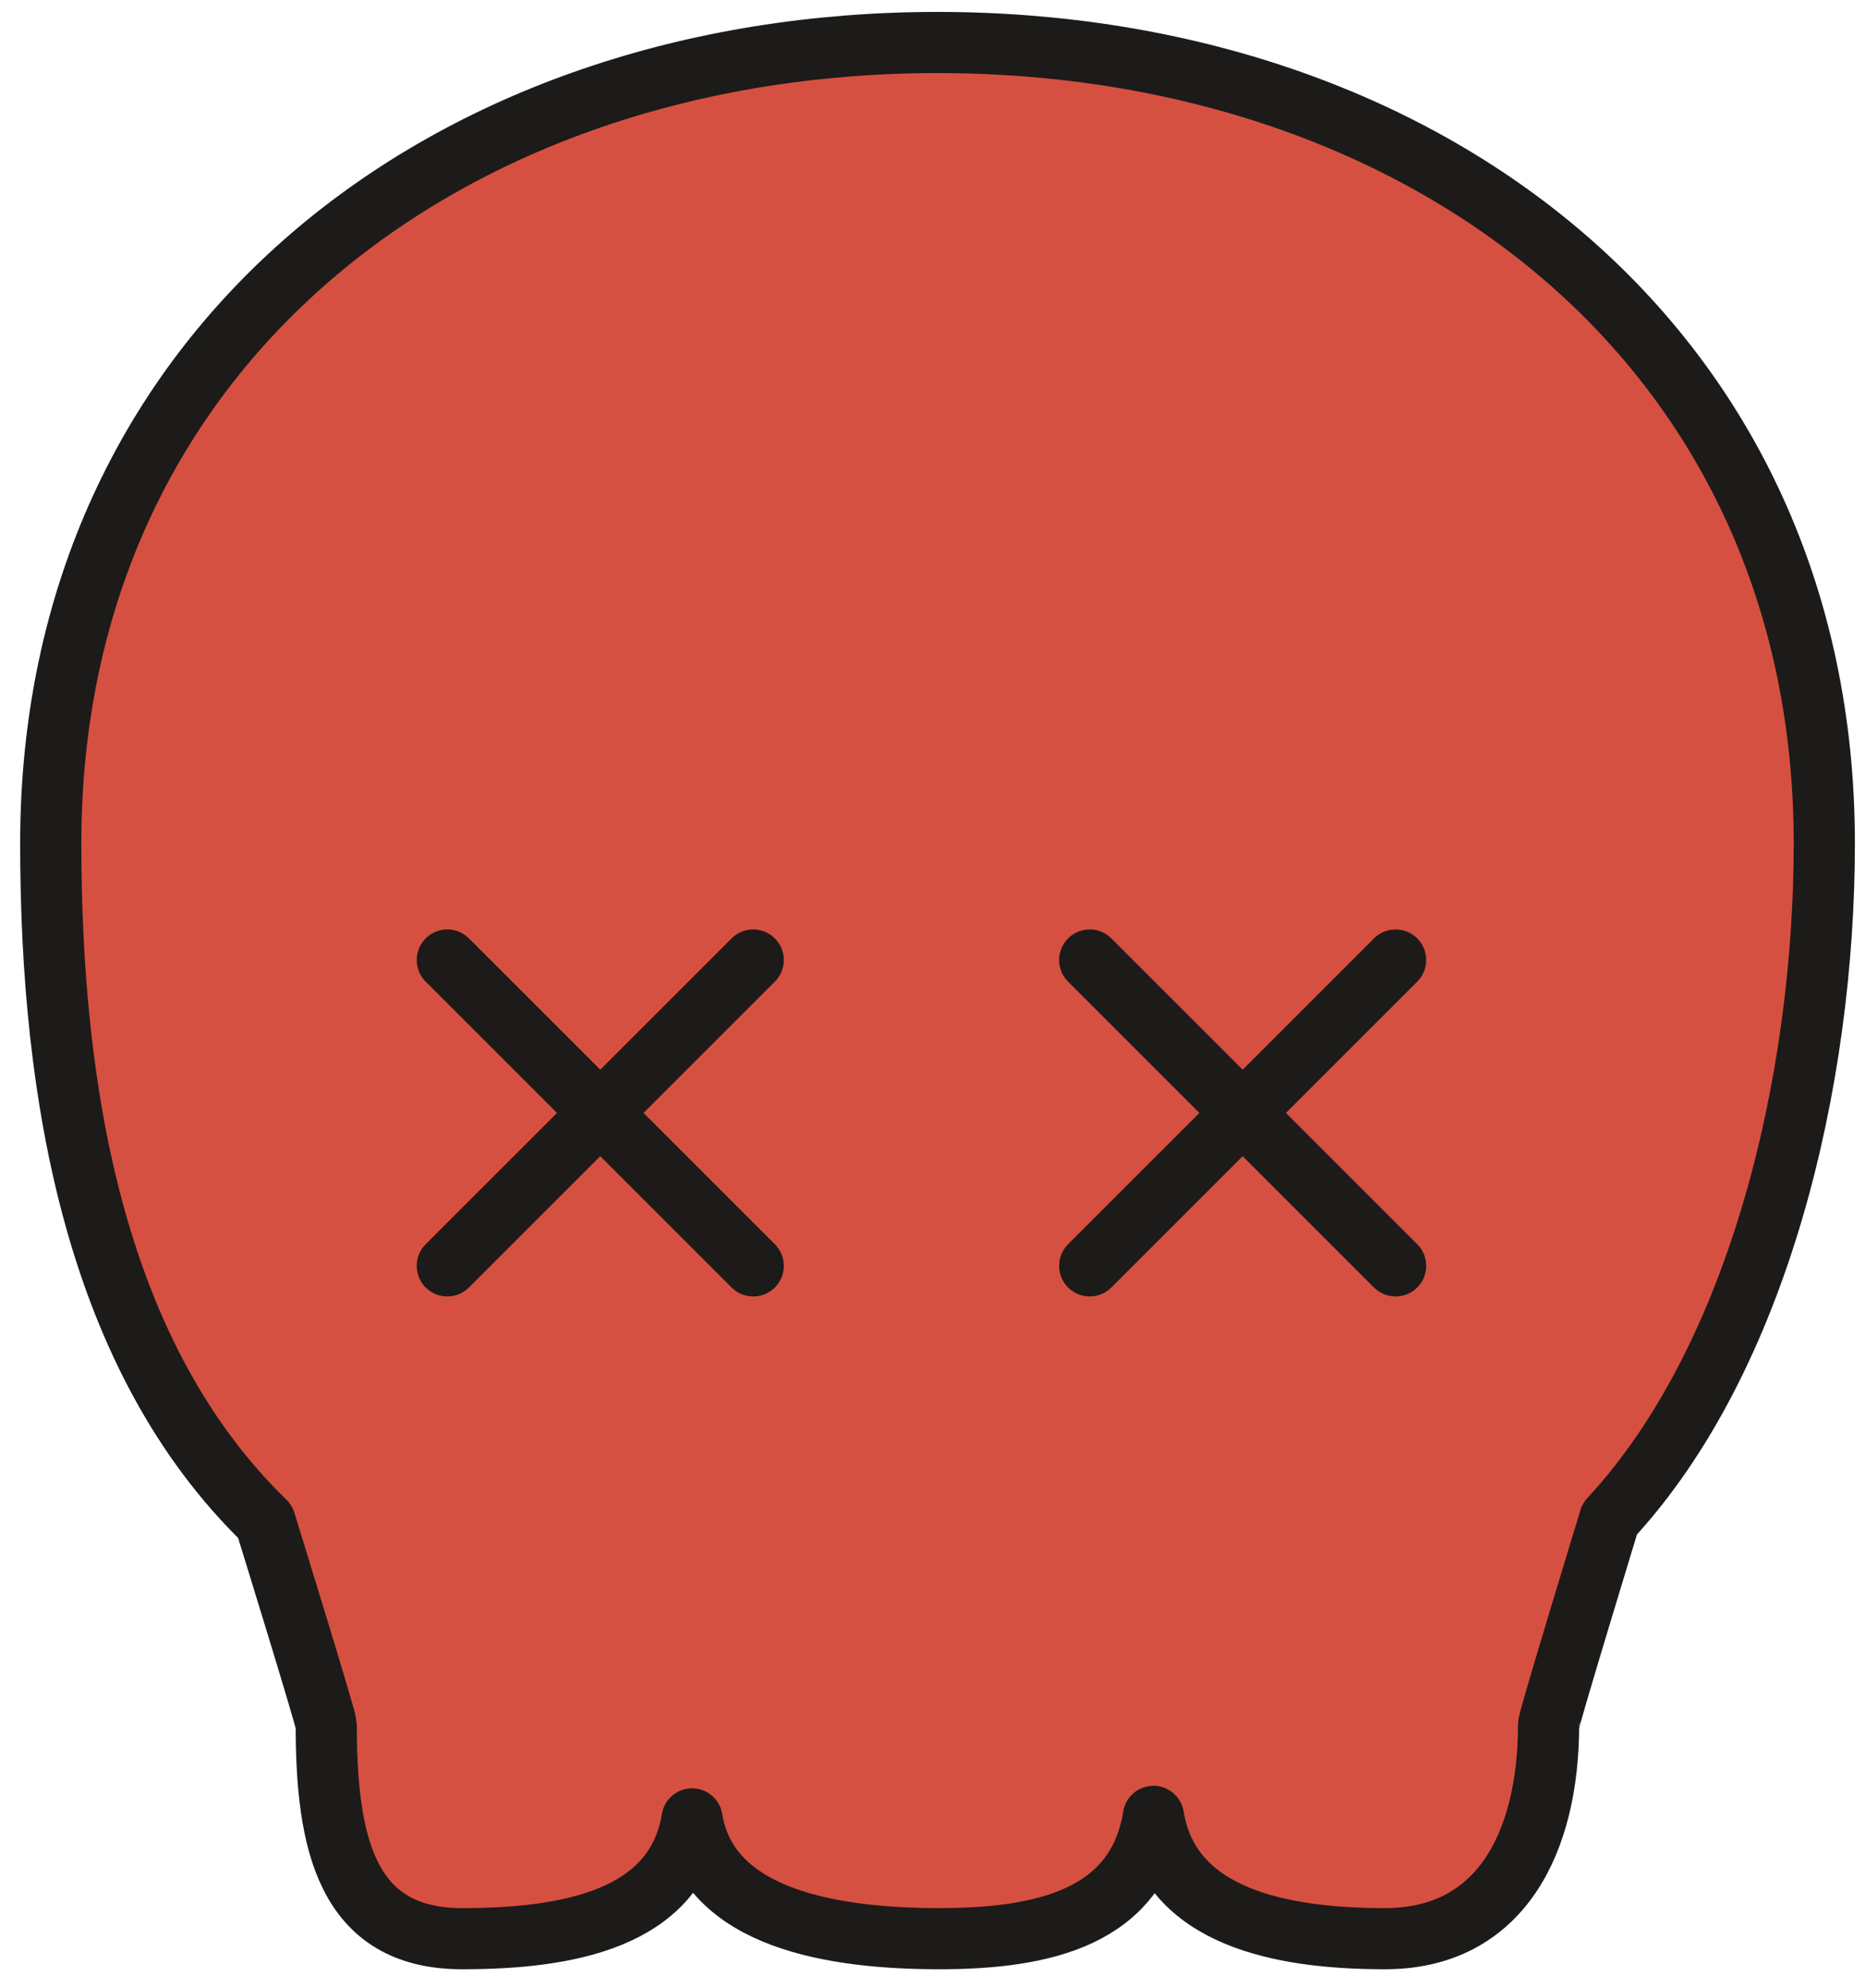 <svg width="61" height="65" xmlns="http://www.w3.org/2000/svg"><g fill="none" fill-rule="evenodd"><path d="M52.623 49.663c4.871-5.248 7.014-14.314 7.014-22.086 0-16.201-12.978-26.187-28.99-26.187-16.009 0-28.988 9.986-28.988 26.187 0 8.326 1.502 16.834 7.006 22.174 0 0 2 6.467 2 6.647 0 3.837.648 6.991 4.438 6.991 3.407 0 6.987-.62 7.52-3.916.535 3.296 4.68 3.916 8.086 3.916 3.409 0 6.463-.703 6.997-3.999.536 3.296 4.163 3.999 7.571 3.999 3.791 0 5.346-3.161 5.346-6.997 0-.181 2-6.729 2-6.729" fill="#D65041"/><path d="M52.623 49.663c4.871-5.248 7.014-14.314 7.014-22.086 0-16.201-12.978-26.187-28.99-26.187-16.009 0-28.988 9.986-28.988 26.187 0 8.326 1.502 16.834 7.006 22.174 0 0 2 6.467 2 6.647 0 3.837.648 6.991 4.438 6.991 3.407 0 6.987-.62 7.52-3.916.535 3.296 4.68 3.916 8.086 3.916 3.409 0 6.463-.703 6.997-3.999.536 3.296 4.163 3.999 7.571 3.999 3.791 0 5.346-3.161 5.346-6.997 0-.181 2-6.729 2-6.729zm-38-18.273l10 10-10-10zm10 0l-10 10 10-10zm11 0l10 10-10-10zm10 0l-10 10 10-10z" stroke="#1C1B19" stroke-width="2" stroke-linejoin="round"/></g></svg>